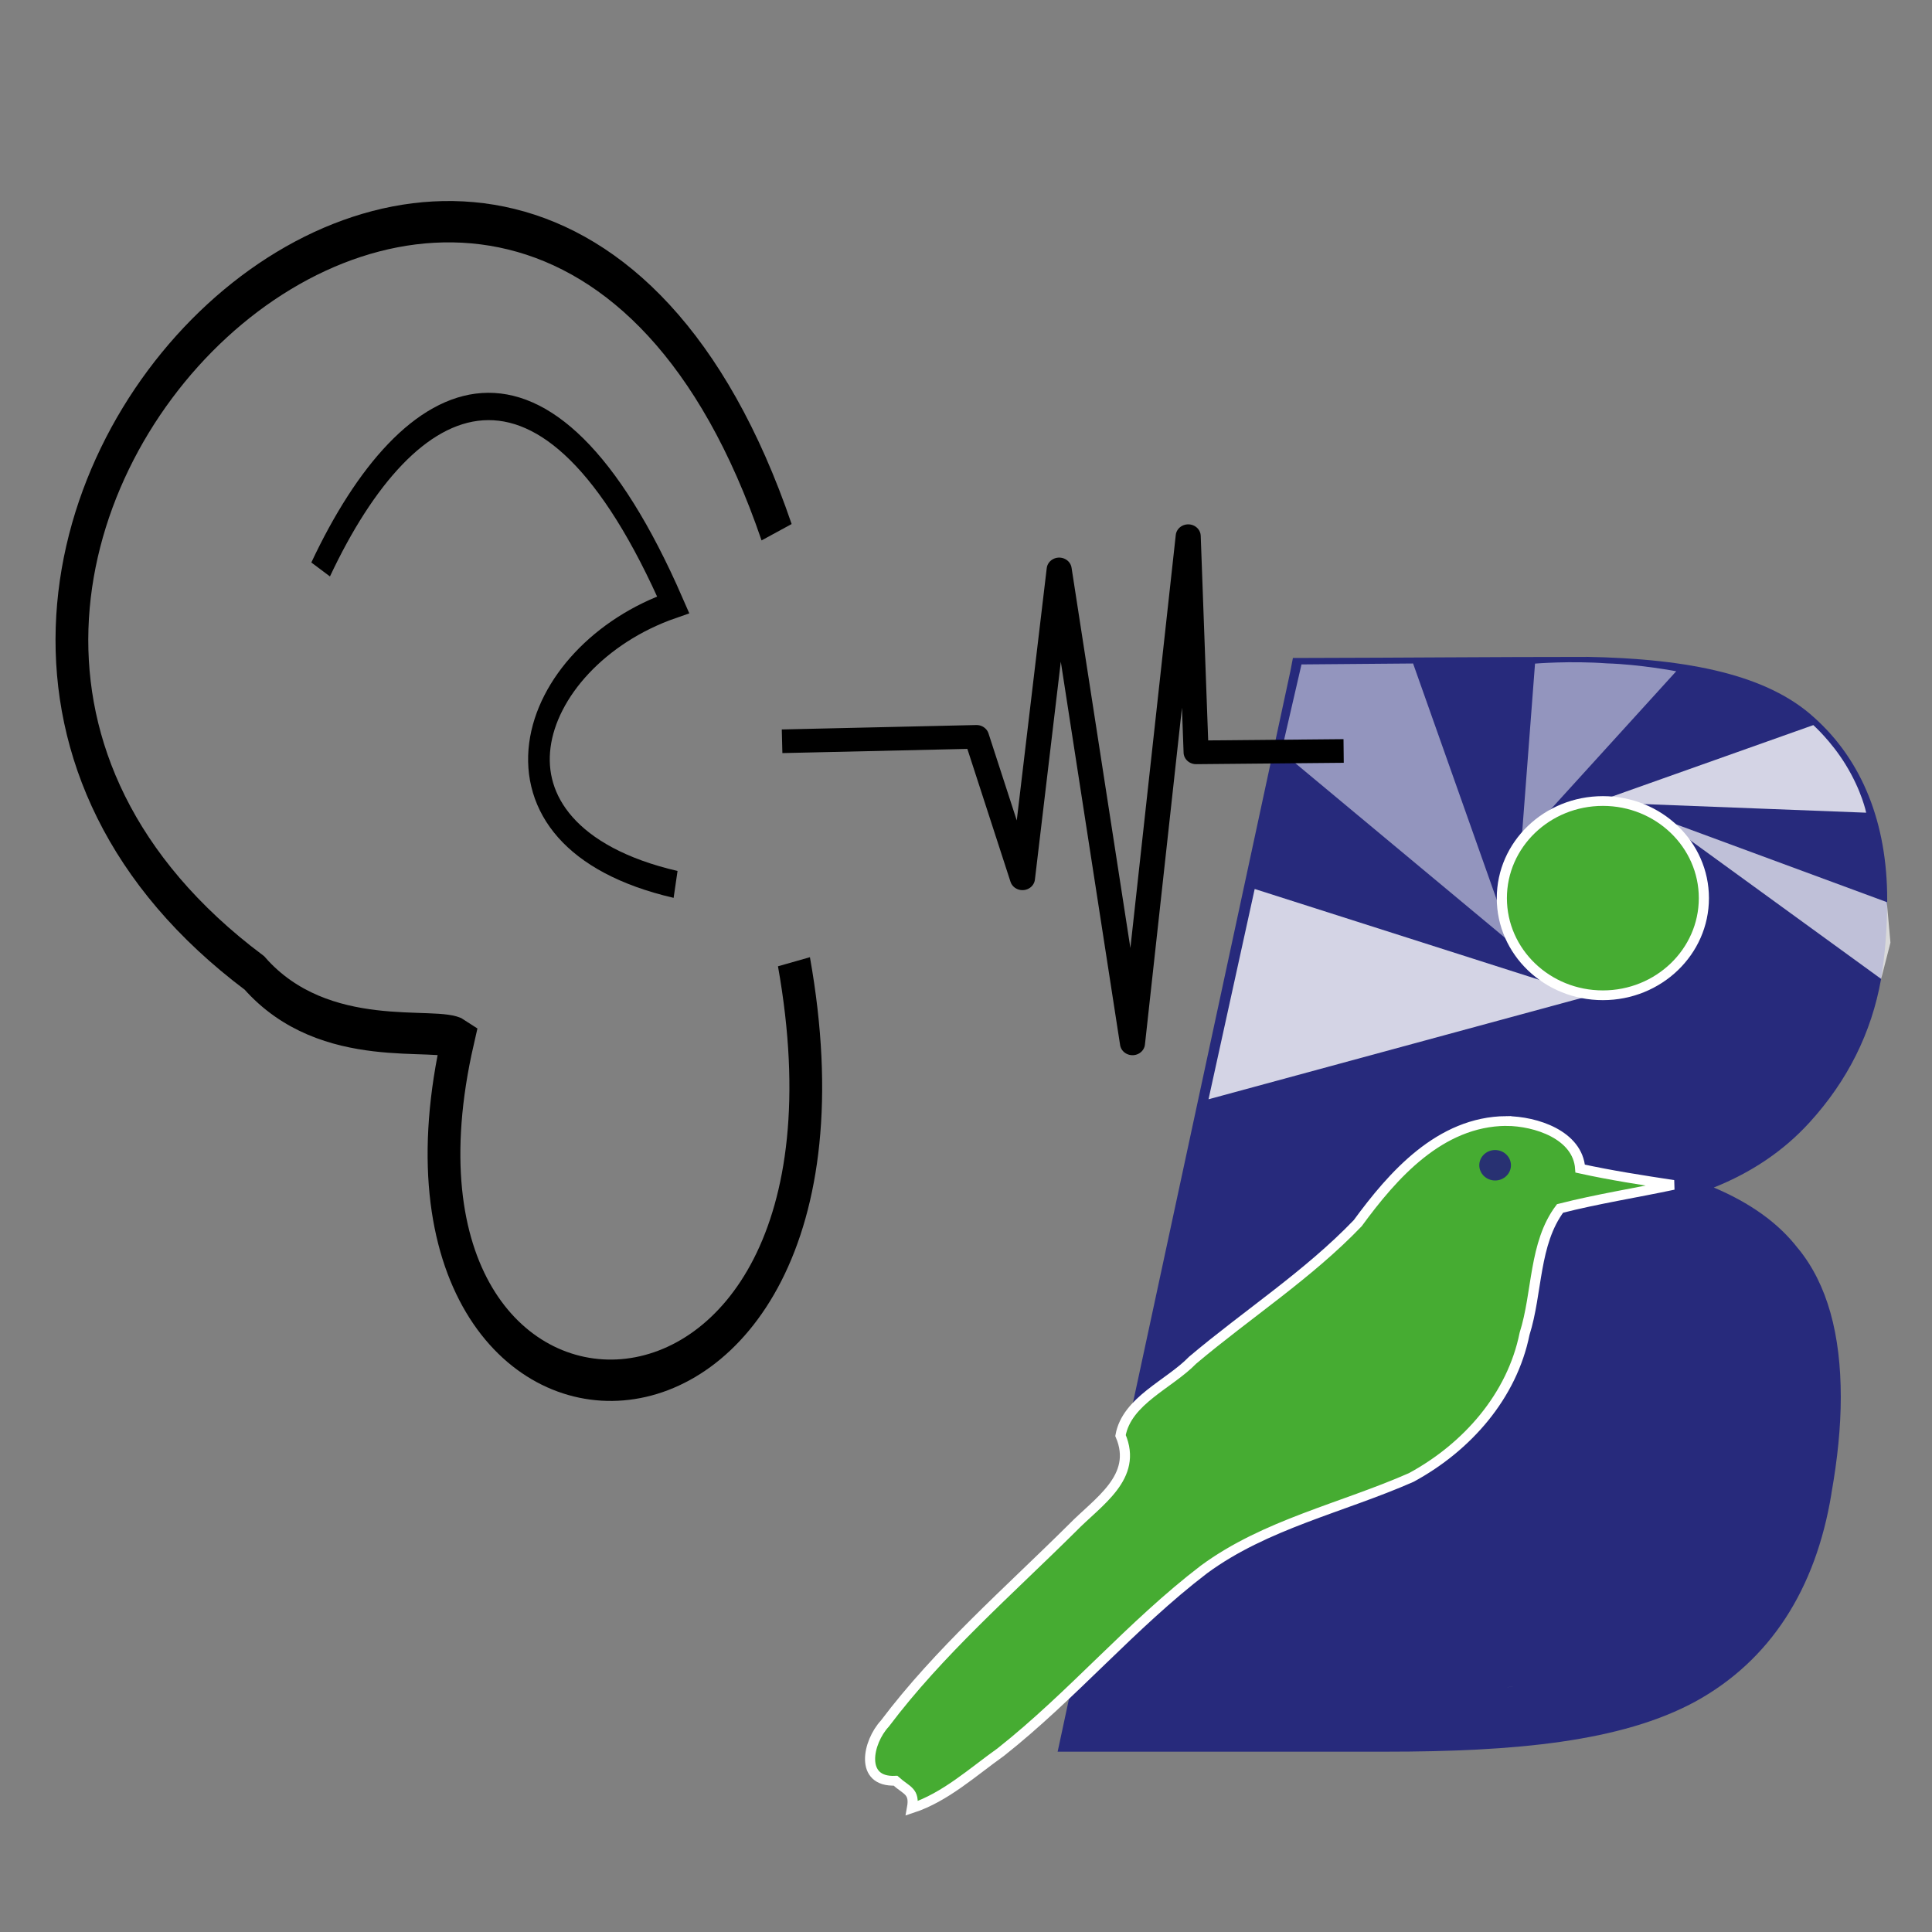 <?xml version="1.0" encoding="UTF-8"?>
<!-- Created with Inkscape (http://www.inkscape.org/) -->
<svg id="SVGRoot" width="60px" height="60px" version="1.1" viewBox="0 0 60 60" xmlns="http://www.w3.org/2000/svg" xmlns:cc="http://creativecommons.org/ns#" xmlns:dc="http://purl.org/dc/elements/1.1/" xmlns:rdf="http://www.w3.org/1999/02/22-rdf-syntax-ns#">
 <rect x="0" y="0" width="60" height="60" fill="#808080" stroke="none"/>
 <defs id="defs815">
  <clipPath id="clipPath176">
   <path id="path178" d="M 0,841.89 H 595.28 V 0 H 0 Z"/>
  </clipPath>
  <clipPath id="clipPath200">
   <path id="path202" d="m284.96 234.64h131.13v-82.125h-131.13z"/>
  </clipPath>
  <clipPath id="clipPath216">
   <path id="path218" d="m276.33 247.68h17.333v-14.517h-17.333z"/>
  </clipPath>
  <clipPath id="clipPath232">
   <path id="path234" d="m254.67 247.72h19.5v-26.042h-19.5z"/>
  </clipPath>
  <clipPath id="clipPath252">
   <path id="path254" d="m248.21 227.35h33.167v-19h-33.167z"/>
  </clipPath>
  <clipPath id="clipPath184-7">
   <path id="path186-5" d="m282.3 241.52h22.293v-8.079h-22.293z"/>
  </clipPath>
 </defs>
 <g id="layer1">
  <g id="g4" transform="matrix(.286 0 0 .275 -8.887 30.506)">
   <path id="path206" d="m176.95 85.192c-9.83 0.025-19.714-0.365-29.492-0.078 8.268-39.925 16.542-79.878 24.805-119.8l28.477-0.078c11.056 0.052 24.338 0.913 29.883 12.266 6.837 15.228 1.622 37.065-14.648 43.984-8.364 0.898-0.02 3.864 3.164 5.156 10.079 6.644 10.365 20.321 8.125 30.977-0.911 11.809-9.621 22.117-21.055 25.117-9.647 1.988-19.428 2.436-29.258 2.461zm56.094-13.555c-72.344 15.078-36.172 7.539 0 0z" fill="#272a7c" stroke-width="1.25"/>
   <path id="path3703" d="m145.92 86.886 0.469-2.266 3.359-16.328c0.309-1.225 0.635-3.05 0.977-4.492l20.469-98.945 0.273-1.484h1.523c10.13-0.019 20.26-0.117 30.391-0.117l-0.177-0.01c11.447 0.198 19.875 2.1 24.883 6.875 5.202 4.848 7.911 11.905 7.911 20.518 0 3.131-0.213 6.123-0.664 8.945v0.039c-1.034 6.086-3.656 11.52-7.773 16.211-2.845 3.25-6.361 5.672-10.391 7.344 3.91 1.723 6.997 3.978 9.141 6.875 0.011 0.014 0.028 0.025 0.039 0.039 3.16 4.037 4.609 9.687 4.609 16.758 0 3.367-0.354 6.984-1.016 10.859-3e-3 0.013 2e-3 0.026 0 0.039-1.697 10.804-6.664 18.846-14.766 23.477-8.065 4.559-19.627 5.664-33.633 5.664h-33.32-2.305zm4.609-3.75h31.016c13.789 1e-4 24.877-1.284 31.797-5.195 7.089-4.051 11.363-10.797 12.93-20.82 0.636-3.709 0.938-7.138 0.938-10.273 0-6.585-1.366-11.367-3.828-14.492l-0.039-0.039c-2.389-3.249-6.461-5.757-12.5-7.422l0.117-3.633c5.735-1.23 10.206-3.882 13.75-7.93 3.7-4.215 5.993-8.914 6.914-14.336 0.417-2.608 0.625-5.411 0.625-8.359 0-7.892-2.209-13.638-6.562-17.695-4.045-3.857-12.112-5.938-24.18-5.938h-1.875l-25.078 0.117-20.234 97.734-0.039 0.234-0.078 0.195-0.234 0.469 0.156 0.039-0.352 1.641-3.242 15.703z" color="#000000" fill="#272a7c" style="text-decoration-line:none;text-indent:0;text-transform:none"/>
   <path id="path170-3" d="m194.63 15.663c-7.215 0.067-12.311 6.125-16.124 11.539-5.356 5.812-11.993 10.27-17.922 15.469-2.57 2.754-7.154 4.561-7.838 8.513 1.952 4.715-2.47 7.481-5.249 10.455-6.955 7.179-14.451 13.949-20.336 22.07-1.875 2.093-2.795 6.654 1.149 6.457 1.22 1.148 2.136 1.155 1.792 3.103 3.62-1.239 6.568-4.06 9.638-6.331 7.79-6.407 14.175-14.357 22.068-20.63 6.668-5.106 15.008-6.949 22.506-10.385 6.107-3.445 10.953-9.235 12.307-16.224 1.421-4.661 0.991-10.194 3.853-14.16 4.04-1.07 8.265-1.764 12.312-2.656-3.389-0.539-6.778-1.078-10.125-1.844-0.254-3.803-4.797-5.355-8.031-5.375z" fill="#46ac32" stroke="#fff" stroke-width="1.1"/>
   <g id="g174" transform="matrix(1.25 0 0 -1.25 -146.97 273.65)" clip-path="url(#clipPath176)">
    <g id="g196">
     <g id="g204">
      <g id="g206" clip-path="url(#clipPath200)" opacity=".7">
       <g id="g208" transform="translate(284.96 234.64)">
        <path id="path210" d="m1.697-0.919 19.191-14.496 0.81 3.277-0.316 3.661z" fill="#fff"/>
       </g>
      </g>
     </g>
    </g>
    <g id="g212">
     <g id="g220">
      <g id="g222" clip-path="url(#clipPath216)" opacity=".5"></g>
     </g>
    </g>
    <g id="g228" transform="matrix(1.048 0 0 1 -13.146 0)">
     <g id="g236">
      <g id="g238" clip-path="url(#clipPath232)" opacity=".5">
       <g id="g240" transform="translate(274.17 221.68)">
        <path id="path242" d="m-0.354 0.707-19.146 17.376 1.667 7.875 9.25 0.084z" fill="#fff"/>
       </g>
      </g>
     </g>
    </g>
    <g id="g244" transform="translate(273.69 202.39)">
     <path id="path246" d="m0 0c0-0.76-0.615-1.375-1.375-1.375s-1.375 0.615-1.375 1.375 0.615 1.375 1.375 1.375 1.375-0.615 1.375-1.375" fill="#283172"/>
    </g>
    <g id="g248" transform="matrix(1.024 0 0 1 -6.752 0)">
     <g id="g256">
      <g id="g258" clip-path="url(#clipPath252)" opacity=".8">
       <g id="g260" transform="translate(281.38 217.06)">
        <path id="path262" d="m-0.849 0.636-32.318-9.345 3.917 19z" fill="#fff"/>
       </g>
      </g>
     </g>
    </g>
    <g id="g180" transform="matrix(1.044 0 0 1 -13.602 .362)">
     <g id="g188" transform="rotate(2.252 293.45 237.48)">
      <g id="g190" clip-path="url(#clipPath184-7)" opacity=".8">
       <g id="g192" transform="translate(282.3 235.19)">
        <path id="path194" d="m-0.133 0.076 18.34 6.253s1.421-1.484 2.543-3.662c1.269-2.463 1.542-4.417 1.542-4.417z" fill="#fff"/>
       </g>
      </g>
     </g>
    </g>
    <g id="g272" transform="translate(290.45 227.91)" stroke="#fff" stroke-width=".88">
     <path id="path274" d="m0-1.388c0-4.846-3.93-8.775-8.775-8.775-4.846 0-8.776 3.929-8.776 8.775 0 4.847 3.93 8.775 8.776 8.775 4.845 0 8.775-3.928 8.775-8.775" fill="#46ac32" stroke="#fff" stroke-width=".88"/>
    </g>
   </g>
   <path id="path226" d="m213.09-35.126s-3.921-0.775-7.521-0.889c-3.977-0.304-7.812 0.025-7.812 0.025l-1.472 20.092z" fill="#fff" opacity=".5"/>
  </g>
  <g id="g8801" transform="matrix(.934 0 0 1.179 -55.327 -31.051)">
   <path id="path1371" d="m85.059 40.356c-8.477-19.66-35.338 0.936-17.363 11.609 2.346 2.112 6.088 1.368 6.77 1.734-3.548 12.268 14.412 12.36 11.17-2.029" fill="none" stroke="#000" stroke-width="1.089"/>
   <path id="path1373" d="m81.7 49.633c-7.032-1.293-4.977-6.018-0.079-7.366-4.237-7.699-8.77-5.906-11.723-0.93" fill="none" stroke="#000" stroke-width=".72px"/>
   <g id="g1383" transform="matrix(-.832 0 0 .623 105.18 27.83)">
    <path id="path1377" d="m1.523 29.355 5.896 0.058 0.315-9.14 2.227 21.445 2.93-20.039 1.467 13.06 1.836-5.981 7.771 0.187" fill="none" stroke="#000" stroke-linejoin="round" stroke-width="1px"/>
   </g>
  </g>
 </g>
</svg>
